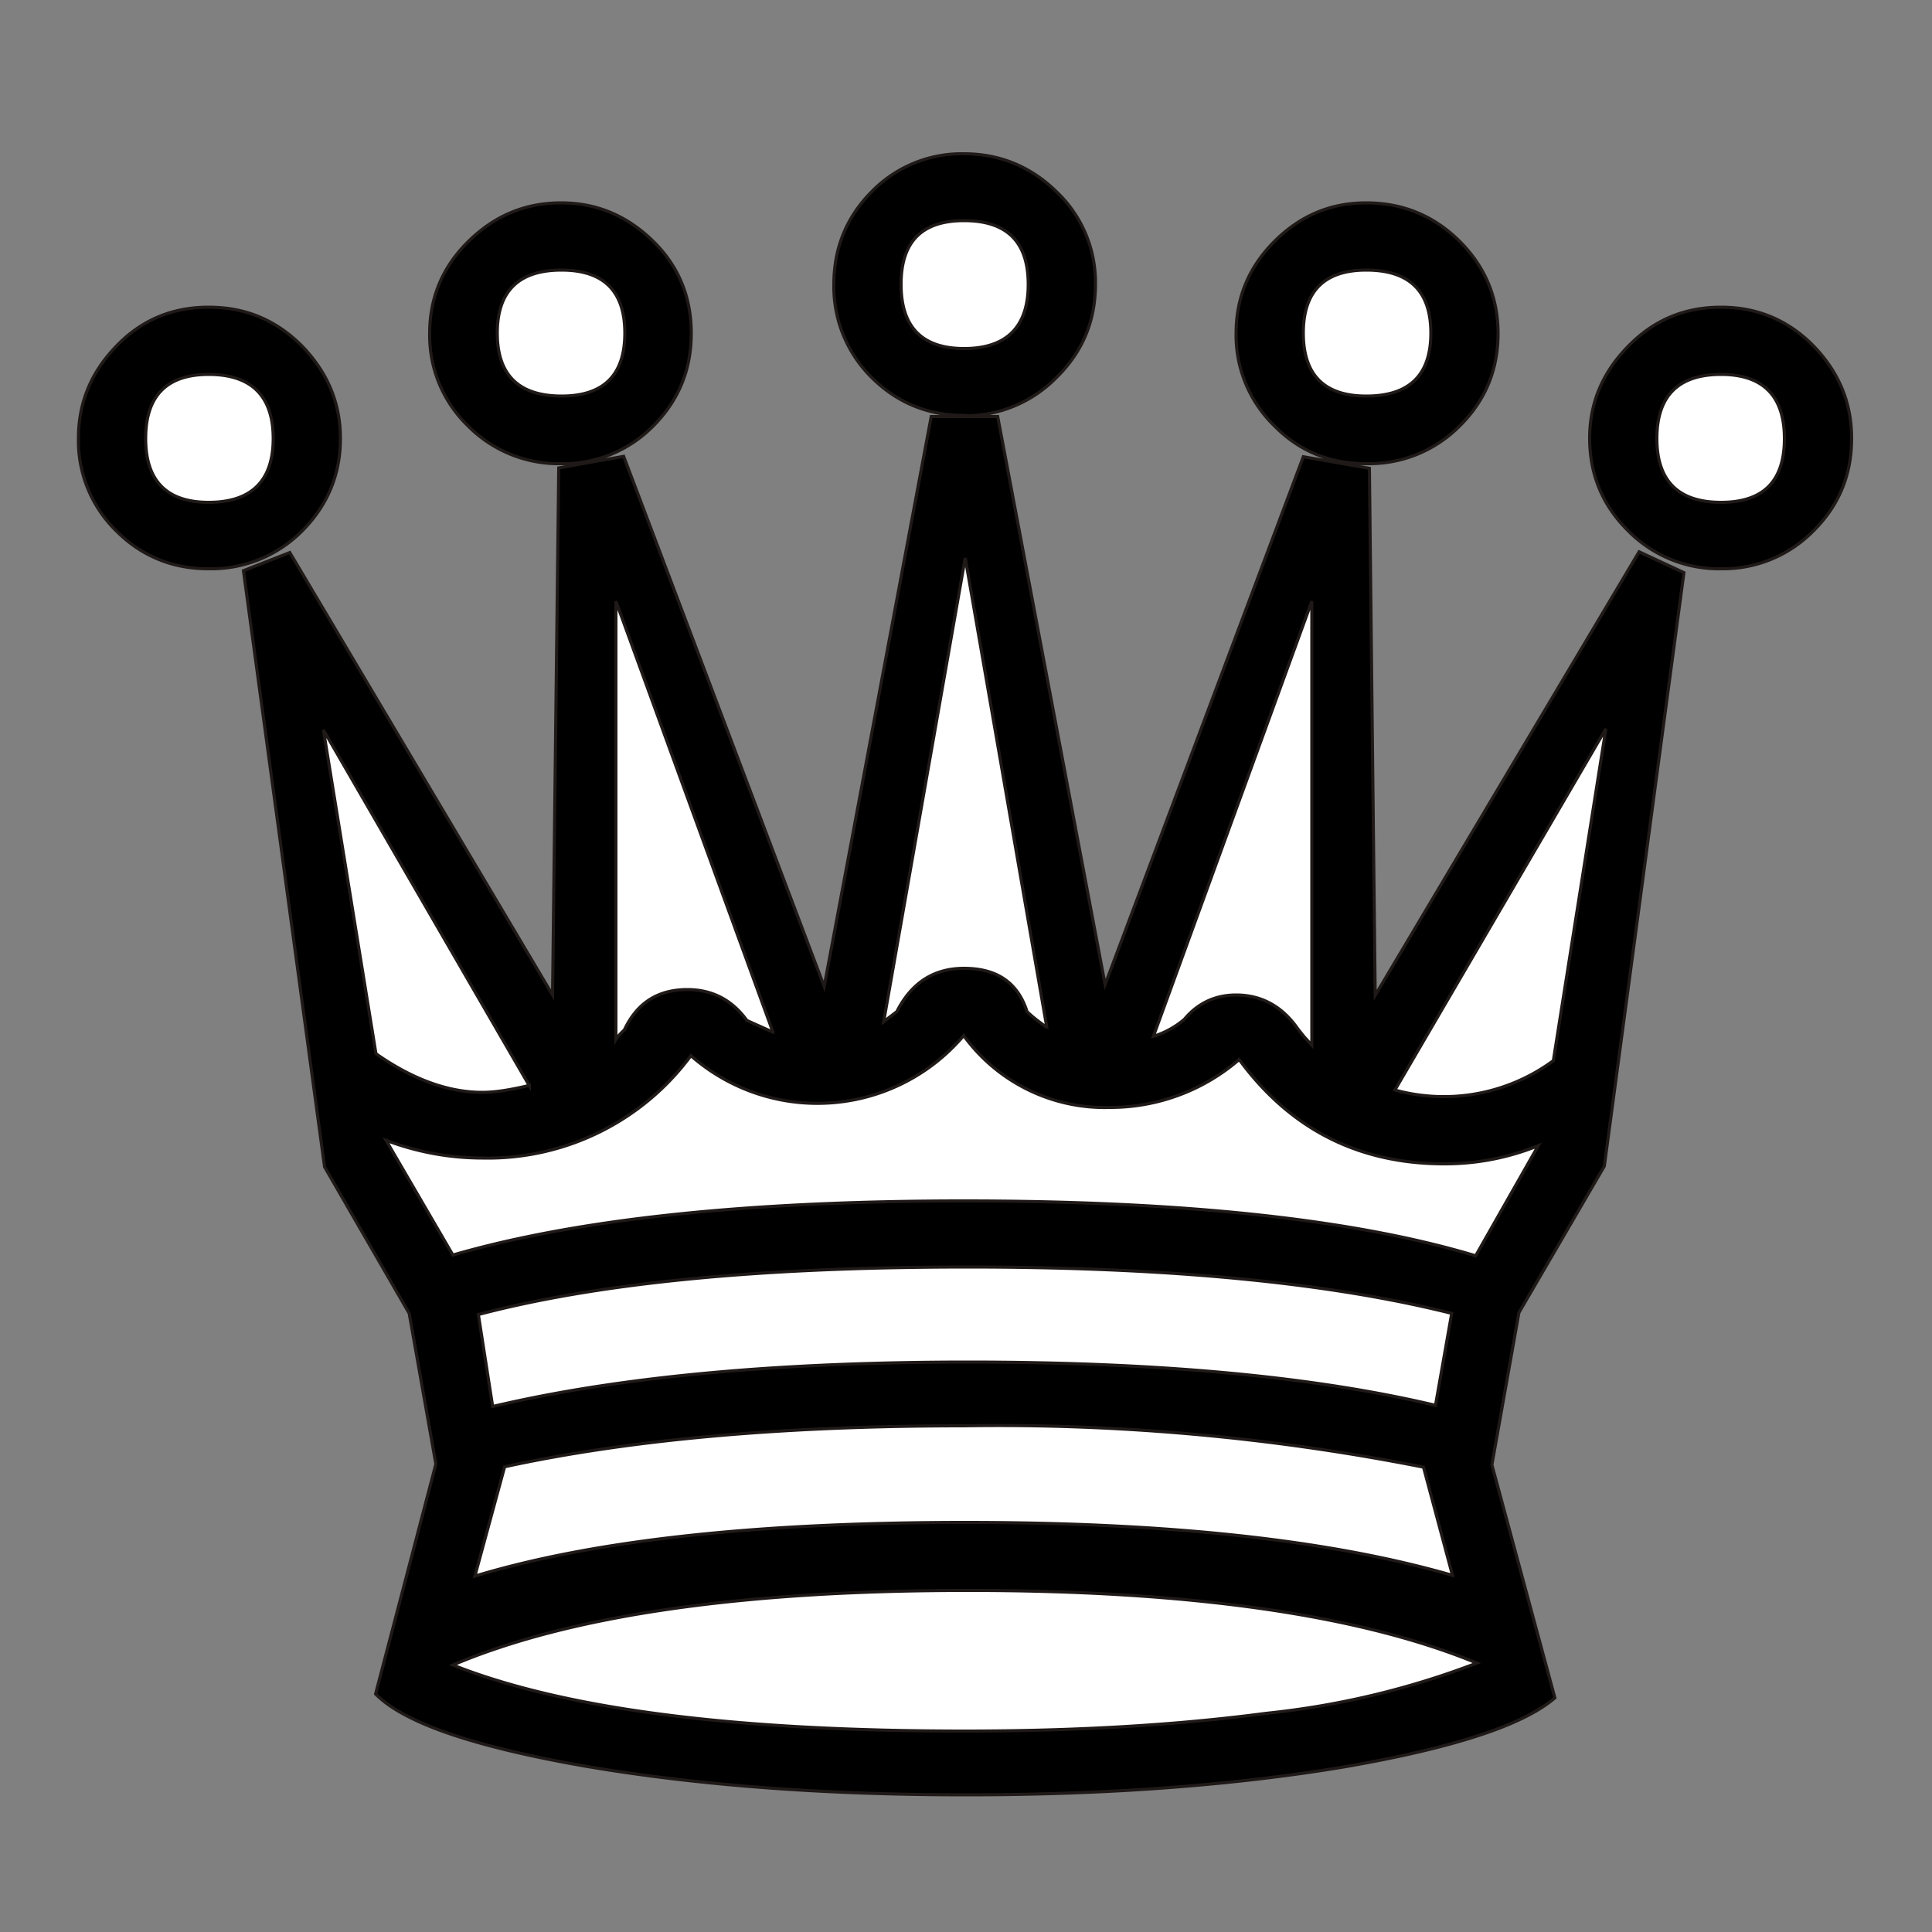<svg clip-rule="evenodd" fill-rule="evenodd" image-rendering="optimizeQuality" shape-rendering="geometricPrecision" text-rendering="geometricPrecision" viewBox="0 0 50 50" xmlns="http://www.w3.org/2000/svg">
  <rect x="0" y="0" width="50" height="50" fill="#808080" stroke="none"/>
  <path d="M44.54 14.72a3.3 3.3 0 0 1-2.4-.98c-.66-.65-1-1.45-1-2.4 0-.92.34-1.71 1-2.38.66-.68 1.46-1.01 2.4-1.01.93 0 1.73.33 2.39 1 .66.68.99 1.47.99 2.4 0 .94-.33 1.74-1 2.4a3.28 3.28 0 0 1-2.38.97zm-4.3 29.22c-.82.71-2.64 1.3-5.47 1.79-2.83.47-6.09.72-9.77.72-3.75 0-7.05-.26-9.9-.75-2.84-.5-4.64-1.11-5.38-1.86l1.56-5.95-.69-3.9L8.4 30.2 6.3 14.77l1.2-.47 6.8 11.45.16-13.64 1.68-.3 5.19 13.72 2.77-14.75h1.72l2.78 14.7 5.13-13.66 1.71.3.15 13.64 6.83-11.48 1.16.54-2.06 15.36-2.21 3.79-.7 3.94zM14.53 12a3.3 3.3 0 0 1-2.42-.98 3.25 3.25 0 0 1-.99-2.4c0-.91.33-1.71 1-2.37s1.46-1 2.4-1c.93 0 1.72.34 2.39 1s.98 1.46.98 2.38c0 .94-.33 1.74-.99 2.4a3.27 3.27 0 0 1-2.38.97zM5.4 14.72c-.94 0-1.74-.33-2.39-.98a3.26 3.26 0 0 1-.98-2.4c0-.92.33-1.71.98-2.38.65-.68 1.45-1.01 2.39-1.01.95 0 1.74.33 2.41 1 .66.68 1 1.47 1 2.4 0 .94-.34 1.74-1 2.4a3.32 3.32 0 0 1-2.41.97zm19.55-3.97c-.94 0-1.74-.33-2.4-.99a3.3 3.3 0 0 1-.97-2.4c0-.93.32-1.73.97-2.39a3.25 3.25 0 0 1 2.4-.99c.92 0 1.73.33 2.4.99a3.23 3.23 0 0 1 1 2.39c0 .94-.33 1.74-1 2.4a3.3 3.3 0 0 1-2.4 1zM35.36 12c-.94 0-1.73-.32-2.38-.98a3.27 3.27 0 0 1-.99-2.4c0-.91.33-1.71.99-2.37s1.44-1 2.38-1c.95 0 1.76.34 2.42 1s.99 1.46.99 2.38c0 .94-.33 1.74-1 2.4a3.3 3.3 0 0 1-2.4.97z" stroke="#1f1a17" stroke-width=".08"/>
  <path d="M38.22 43.04c-3.03-1.25-7.42-1.88-13.17-1.88-5.88 0-10.31.65-13.33 1.93 2.9 1.15 7.32 1.71 13.25 1.71 2.85 0 5.45-.15 7.8-.46a21.3 21.3 0 0 0 5.45-1.3zM24.95 9.02c1.1 0 1.66-.56 1.66-1.66 0-1.1-.55-1.65-1.66-1.65-1.1 0-1.63.55-1.63 1.65 0 1.1.54 1.66 1.63 1.66zm12.62 24.97c-3.19-.8-7.36-1.2-12.52-1.2-5.3 0-9.52.4-12.67 1.23l.37 2.38c3.22-.76 7.32-1.15 12.3-1.15 4.95 0 8.98.38 12.1 1.12zm.62-1.49l1.62-2.85a6.43 6.43 0 0 1-2.43.47c-2.22 0-3.99-.9-5.31-2.7a5.1 5.1 0 0 1-3.33 1.24 4.51 4.51 0 0 1-3.8-1.86 4.96 4.96 0 0 1-7.06.52 6.53 6.53 0 0 1-5.38 2.65 7.05 7.05 0 0 1-2.51-.46l1.73 2.97c3.21-.93 7.62-1.4 13.23-1.4 5.7 0 10.12.48 13.24 1.42zm-11.1-5.92l-2.11-12.14-2.11 12 .34-.26c.38-.75.96-1.12 1.74-1.12.85 0 1.39.37 1.63 1.12.1.1.27.24.5.4zm6.86.47V15.56l-4.1 11.26c.32-.1.59-.26.8-.44.34-.41.79-.63 1.34-.63.66 0 1.2.3 1.6.88l.16.2.2.22zM20 26.7l-4.06-11.14V26.9c.04-.07.12-.15.22-.25.33-.7.87-1.04 1.63-1.04.63 0 1.15.26 1.54.8l.67.3zm-6.3 1.4l-5.33-9.21 1.36 8.38c.94.66 1.87 1 2.75 1 .35 0 .76-.07 1.22-.18zm22.4.11a4.78 4.78 0 0 0 4.1-.76l1.36-8.59zm1.49 12.56l-.75-2.8a56.6 56.6 0 0 0-11.9-1.07c-4.65 0-8.61.35-11.88 1.06l-.77 2.83c3.07-.93 7.3-1.39 12.68-1.39 5.24 0 9.44.45 12.62 1.37zM14.53 10.25c1.09 0 1.64-.54 1.64-1.63s-.55-1.63-1.64-1.63c-1.1 0-1.66.54-1.66 1.63s.56 1.63 1.67 1.63zm20.83 0c1.11 0 1.67-.54 1.67-1.63s-.56-1.63-1.67-1.63c-1.08 0-1.63.54-1.63 1.63s.55 1.63 1.63 1.63zM5.4 13c1.1 0 1.67-.55 1.67-1.65 0-1.1-.56-1.66-1.67-1.66-1.08 0-1.63.55-1.63 1.66 0 1.1.55 1.65 1.63 1.65zm39.14 0c1.1 0 1.64-.55 1.64-1.65 0-1.1-.55-1.66-1.64-1.66-1.1 0-1.66.55-1.66 1.66 0 1.1.56 1.65 1.66 1.65z" fill="#fff" stroke="#1f1a17" stroke-width=".08"/>
</svg>
